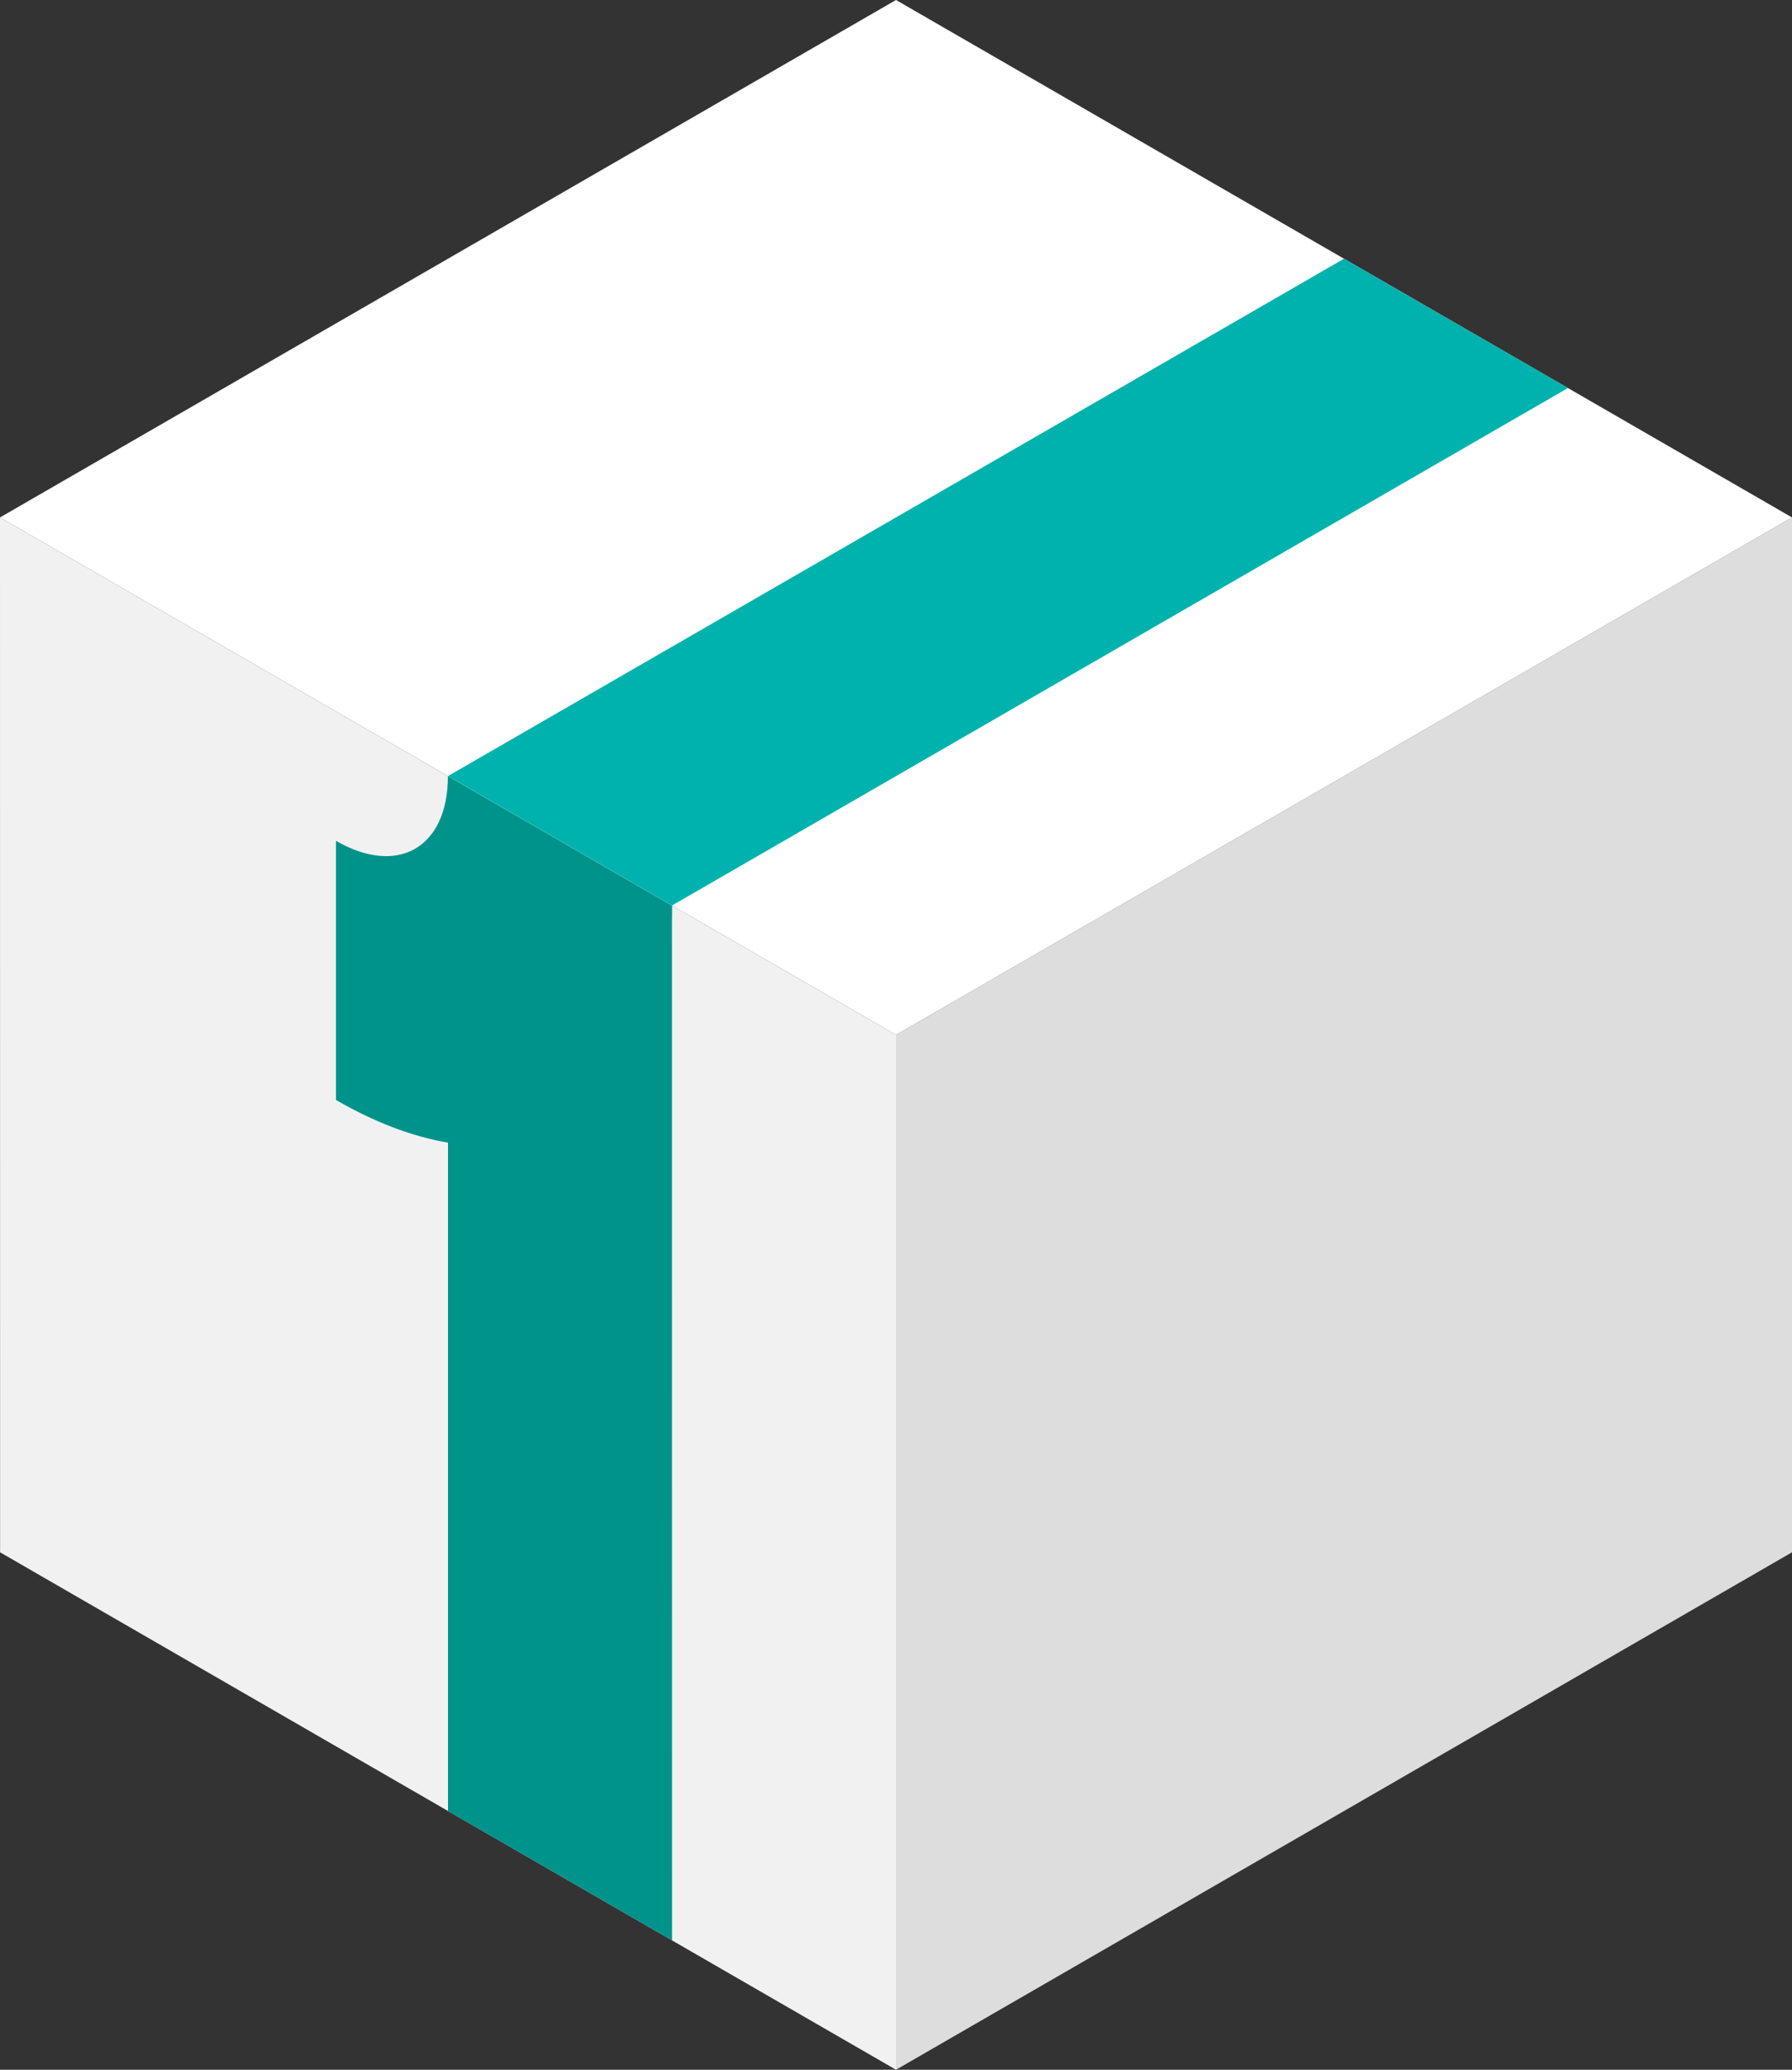<svg xmlns="http://www.w3.org/2000/svg" viewBox="0 0 200.44 231.44"><rect x="0" y="0" width="200.44" height="231.44" fill="#333333" stroke="none"/><defs><style>.cls-1{fill:#ddd;}.cls-2{fill:#f2f1f1;}.cls-3{fill:#00938c;}.cls-4{fill:#fff;}.cls-5{fill:#00b2ad;}</style></defs><title>1</title><g id="Layer_2" data-name="Layer 2"><g id="Layer_2-2" data-name="Layer 2"><polygon class="cls-1" points="200.44 173.58 100.22 231.44 100.22 115.72 200.44 57.86 200.44 173.58"/><polygon class="cls-2" points="100.22 231.44 0.01 173.58 0 57.86 100.22 115.72 100.22 231.44"/><polygon class="cls-3" points="75.17 216.98 50.11 202.51 50.11 86.79 75.16 101.25 75.17 216.98"/><path class="cls-3" d="M50.1,86.79c0,8-5.6,11.23-12.52,7.23V123c20.75,12,37.58,2.27,37.58-21.7Z"/><polygon class="cls-4" points="100.22 115.72 0 57.86 100.22 0 200.44 57.86 100.22 115.72"/><polygon class="cls-5" points="75.17 101.25 50.11 86.78 150.33 28.93 175.38 43.39 75.17 101.25"/></g></g></svg>